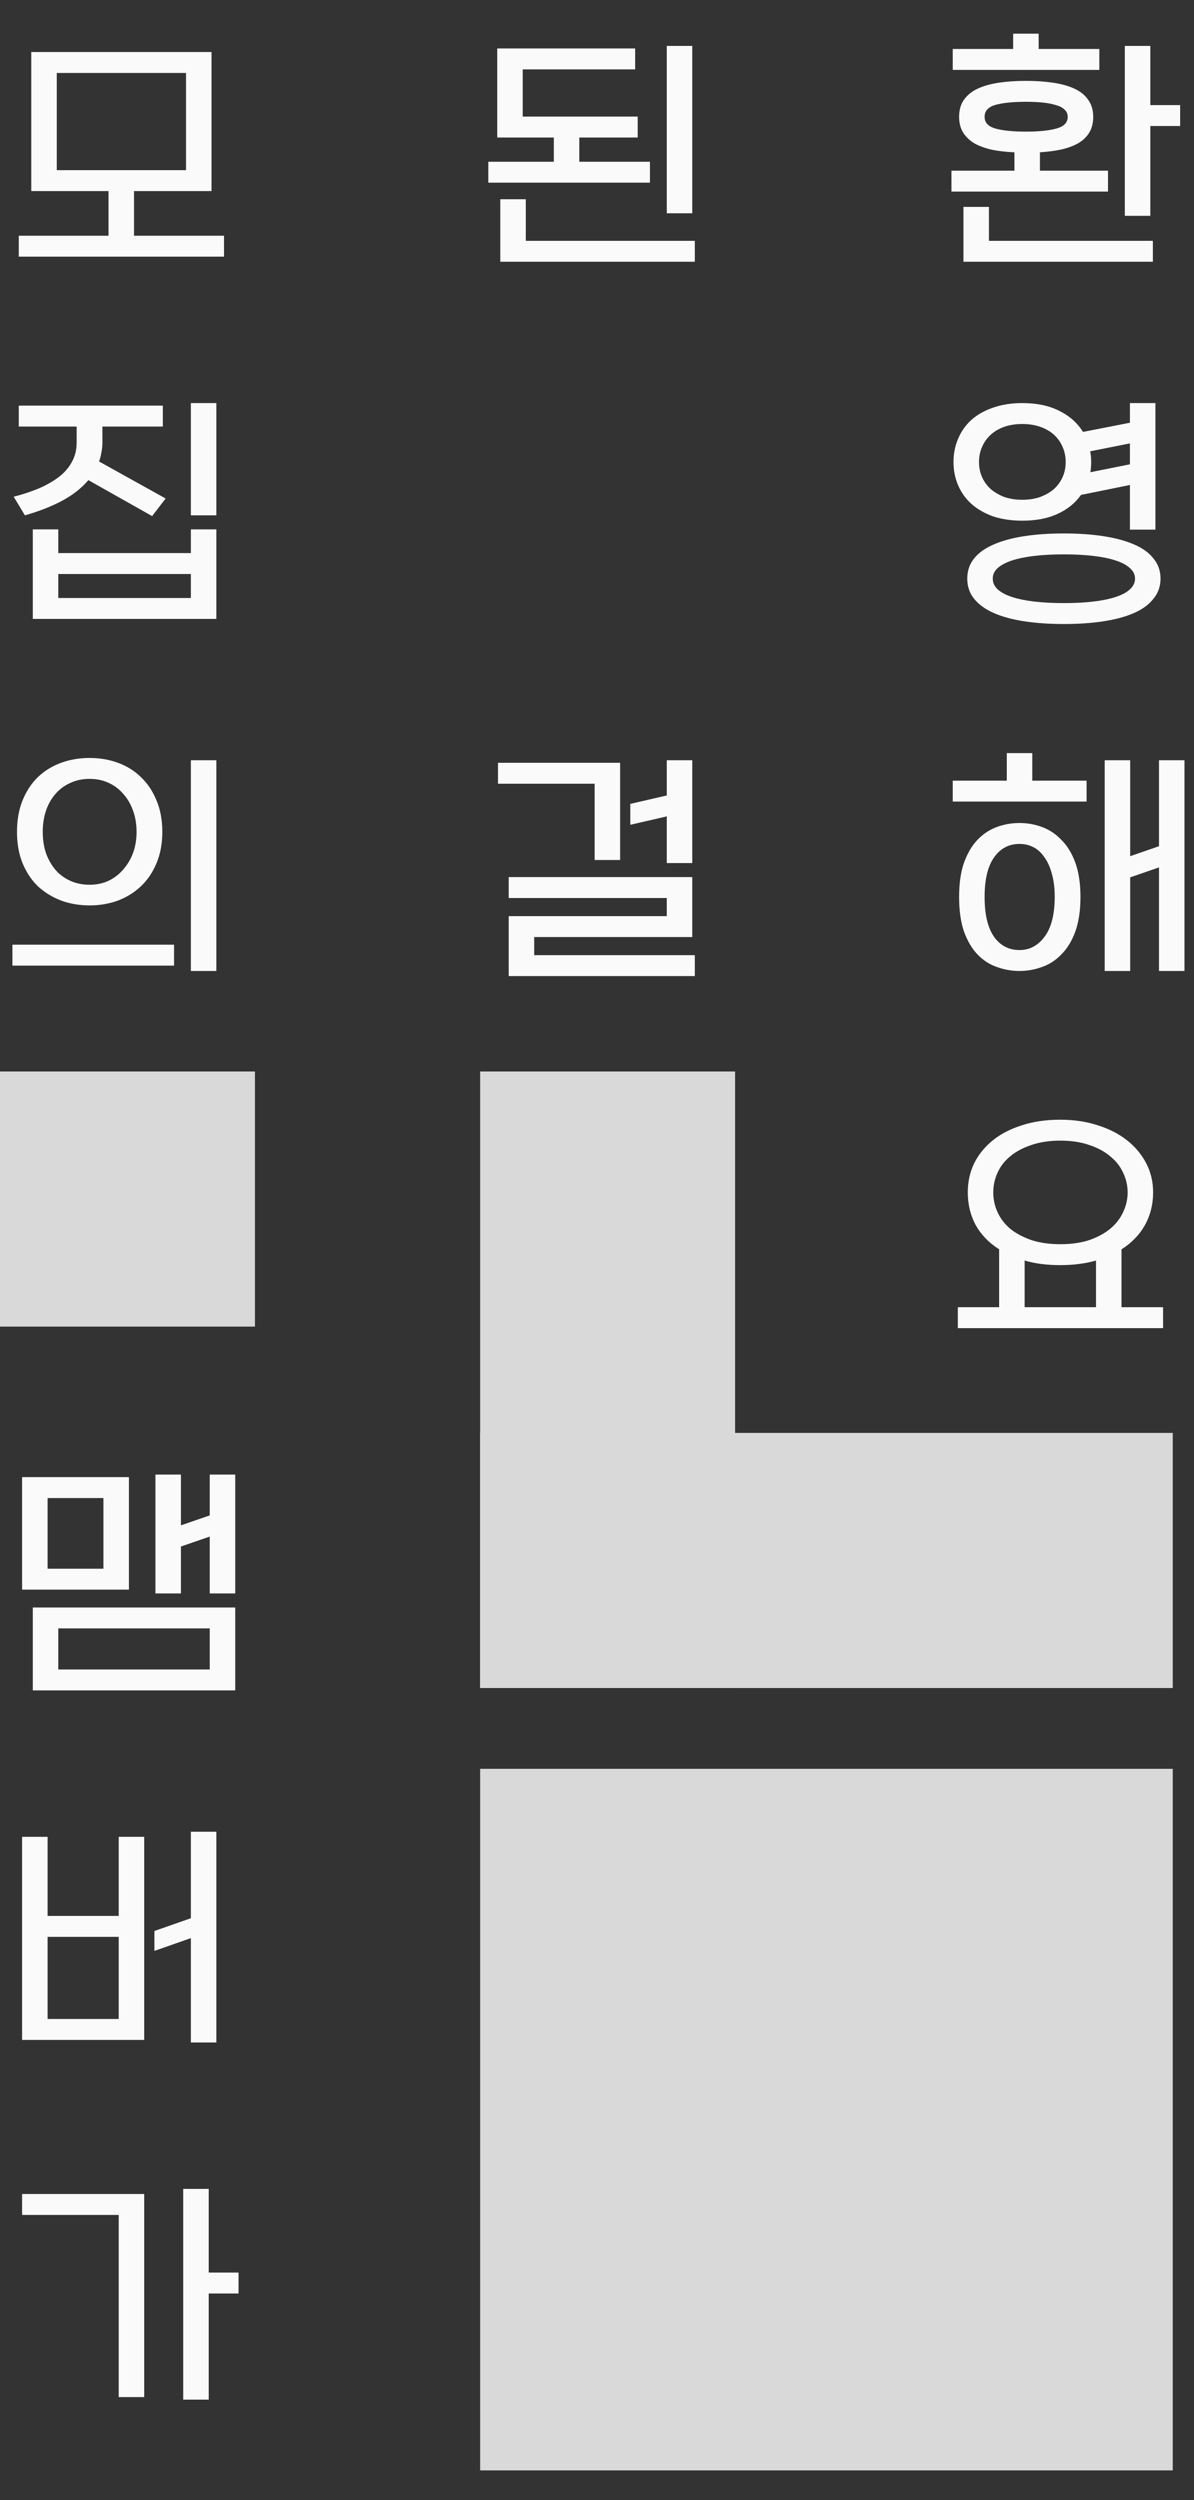 <svg width="281" height="588" viewBox="0 0 281 588" fill="none" xmlns="http://www.w3.org/2000/svg">
<rect x="0" y="0" width="281" height="588" fill="#333333" stroke="none"/>
<rect y="252" width="60" height="60" fill="#D9D9D9"/>
<path d="M7.36 12.24H49.78V44.94H31.54V55.44H52.72V60.36H4.42V55.44H25.54V44.94H7.36V12.24ZM13.36 40.02H43.78V17.16H13.36V40.02ZM13.72 124.5V130.08H44.92V124.5H50.92V145.56H7.72V124.5H13.72ZM4.42 95.4H38.32V100.32H24.1V104.1C24.1 104.9 24.02 105.68 23.86 106.44C23.74 107.16 23.56 107.86 23.32 108.54L38.98 117.24L35.8 121.38L20.8 112.92C19.16 114.84 17.06 116.48 14.5 117.84C11.98 119.16 9.1 120.28 5.86 121.2L3.22 116.82C5.26 116.3 7.16 115.68 8.92 114.96C10.72 114.2 12.3 113.32 13.66 112.32C15.02 111.32 16.08 110.14 16.84 108.78C17.64 107.42 18.04 105.84 18.04 104.04V100.32H4.42V95.4ZM44.92 140.64V135H13.72V140.64H44.92ZM50.92 94.8V121.2H44.92V94.8H50.92ZM21.1 208.08C22.7 208.08 24.16 207.78 25.48 207.18C26.84 206.54 28 205.66 28.96 204.54C29.96 203.42 30.74 202.12 31.3 200.64C31.86 199.12 32.14 197.46 32.14 195.66C32.14 193.82 31.86 192.14 31.3 190.62C30.74 189.06 29.96 187.74 28.96 186.66C28 185.54 26.84 184.68 25.48 184.08C24.16 183.48 22.7 183.18 21.1 183.18C19.42 183.18 17.9 183.5 16.54 184.14C15.18 184.74 14.02 185.6 13.06 186.72C12.1 187.8 11.36 189.1 10.84 190.62C10.32 192.14 10.06 193.82 10.06 195.66C10.06 197.5 10.32 199.18 10.84 200.7C11.4 202.22 12.16 203.54 13.12 204.66C14.08 205.74 15.24 206.58 16.6 207.18C17.96 207.78 19.46 208.08 21.1 208.08ZM4 195.66C4 192.86 4.44 190.38 5.32 188.22C6.2 186.06 7.4 184.24 8.92 182.76C10.48 181.28 12.3 180.16 14.38 179.4C16.46 178.64 18.7 178.26 21.1 178.26C23.46 178.26 25.68 178.64 27.76 179.4C29.84 180.16 31.64 181.28 33.16 182.76C34.72 184.24 35.94 186.06 36.82 188.22C37.74 190.38 38.2 192.86 38.2 195.66C38.2 198.42 37.74 200.88 36.82 203.04C35.94 205.16 34.72 206.96 33.16 208.44C31.64 209.88 29.84 211 27.76 211.8C25.68 212.56 23.46 212.94 21.1 212.94C18.7 212.94 16.46 212.56 14.38 211.8C12.3 211 10.48 209.88 8.92 208.44C7.4 206.96 6.2 205.16 5.32 203.04C4.44 200.88 4 198.42 4 195.66ZM40.96 222.18V227.1H2.92V222.18H40.96ZM50.92 228.36H44.92V178.8H50.92V228.36ZM55.36 378.06V397.56H7.72V378.06H55.36ZM30.34 347.4V373.86H5.2V347.4H30.34ZM36.58 374.76V346.8H42.58V358.74L49.36 356.4V346.8H55.36V374.76H49.36V361.38L42.58 363.72V374.76H36.58ZM13.72 382.98V392.64H49.36V382.98H13.72ZM11.2 368.94H24.34V352.32H11.2V368.94ZM11.2 450.6H27.94V432H33.94V479.76H5.2V432H11.2V450.6ZM50.92 480.36H44.92V455.82L36.34 458.82V454.14L44.92 451.14V430.8H50.92V480.36ZM27.94 455.52H11.2V474.84H27.94V455.52ZM27.94 563.76V520.92H5.2V516H33.94V563.76H27.94ZM49.12 534.48H56.14V539.4H49.12V564.36H43.12V514.8H49.12V534.48Z" fill="#FAFAFA"/>
<path d="M130.34 38.04V32.34H117.02V11.4H149.48V16.32H123.02V27.42H150.08V32.34H136.34V38.04H152.96V42.96H114.92V38.04H130.34ZM123.74 46.86V56.64H163.52V61.56H117.74V46.86H123.74ZM162.92 50.16H156.92V10.8H162.92V50.16ZM156.92 215.46V211.2H119.72V206.28H162.92V220.38H125.72V224.64H163.52V229.56H119.72V215.46H156.92ZM139.94 202.26V184.32H117.2V179.4H145.94V202.26H139.94ZM162.92 178.8V202.98H156.92V192L148.34 193.98V189.06L156.92 187.08V178.8H162.92Z" fill="#FAFAFA"/>
<path d="M238.74 40.14V35.82C236.82 35.74 235.06 35.54 233.46 35.22C231.86 34.86 230.48 34.36 229.32 33.72C228.2 33.04 227.32 32.2 226.68 31.2C226.04 30.16 225.72 28.92 225.72 27.48C225.72 25.88 226.1 24.54 226.86 23.46C227.66 22.34 228.76 21.46 230.16 20.82C231.56 20.18 233.22 19.72 235.14 19.44C237.06 19.16 239.16 19.02 241.44 19.02C243.72 19.02 245.82 19.16 247.74 19.44C249.7 19.72 251.38 20.18 252.78 20.82C254.22 21.46 255.32 22.34 256.08 23.46C256.88 24.54 257.28 25.88 257.28 27.48C257.28 28.92 256.98 30.14 256.38 31.14C255.78 32.14 254.92 32.98 253.8 33.66C252.68 34.3 251.34 34.8 249.78 35.16C248.26 35.48 246.58 35.7 244.74 35.82V40.14H260.76V45.06H223.92V40.14H238.74ZM270.72 29.64V50.76H264.72V10.8H270.72V24.72H277.74V29.64H270.72ZM232.74 48.66V56.64H271.32V61.56H226.74V48.66H232.74ZM224.22 11.52H238.44V7.92H244.44V11.52H258.72V16.44H224.22V11.52ZM241.44 23.94C238.44 23.94 236.06 24.18 234.3 24.66C232.58 25.14 231.72 26.08 231.72 27.48C231.72 28.84 232.58 29.76 234.3 30.24C236.06 30.72 238.44 30.96 241.44 30.96C244.44 30.96 246.82 30.72 248.58 30.24C250.38 29.76 251.28 28.84 251.28 27.48C251.28 26.8 251.04 26.24 250.56 25.8C250.08 25.32 249.4 24.96 248.52 24.72C247.64 24.44 246.6 24.24 245.4 24.12C244.2 24 242.88 23.94 241.44 23.94ZM224.4 108.66C224.4 106.7 224.76 104.88 225.48 103.2C226.2 101.48 227.24 100 228.6 98.76C230 97.52 231.7 96.56 233.7 95.88C235.74 95.16 238.04 94.8 240.6 94.8C244.04 94.8 246.96 95.42 249.36 96.66C251.76 97.86 253.6 99.5 254.88 101.58L265.92 99.42V94.8H271.92V124.56H265.92V114.06L254.4 116.4C253.08 118.28 251.26 119.76 248.94 120.84C246.62 121.92 243.84 122.46 240.6 122.46C238.04 122.46 235.74 122.12 233.7 121.44C231.7 120.72 230 119.74 228.6 118.5C227.24 117.26 226.2 115.8 225.48 114.12C224.76 112.44 224.4 110.62 224.4 108.66ZM250.38 146.76C246.9 146.76 243.74 146.54 240.9 146.1C238.1 145.66 235.72 145 233.76 144.12C231.8 143.24 230.28 142.12 229.2 140.76C228.16 139.44 227.64 137.88 227.64 136.08C227.64 134.28 228.16 132.72 229.2 131.4C230.28 130.04 231.8 128.94 233.76 128.1C235.72 127.22 238.1 126.56 240.9 126.12C243.74 125.68 246.9 125.46 250.38 125.46C253.86 125.46 257 125.68 259.8 126.12C262.64 126.56 265.04 127.22 267 128.1C268.96 128.94 270.46 130.04 271.5 131.4C272.58 132.72 273.12 134.28 273.12 136.08C273.12 137.88 272.58 139.44 271.5 140.76C270.46 142.12 268.96 143.24 267 144.12C265.04 145 262.64 145.66 259.8 146.1C257 146.54 253.86 146.76 250.38 146.76ZM250.38 141.84C252.94 141.84 255.24 141.72 257.28 141.48C259.36 141.24 261.12 140.88 262.56 140.4C264.04 139.92 265.16 139.32 265.92 138.6C266.72 137.88 267.12 137.04 267.12 136.08C267.12 135.12 266.72 134.3 265.92 133.62C265.16 132.9 264.04 132.3 262.56 131.82C261.12 131.34 259.36 130.98 257.28 130.74C255.24 130.5 252.94 130.38 250.38 130.38C247.82 130.38 245.5 130.5 243.42 130.74C241.38 130.98 239.62 131.34 238.14 131.82C236.7 132.3 235.58 132.9 234.78 133.62C234.02 134.3 233.64 135.12 233.64 136.08C233.64 137.04 234.02 137.88 234.78 138.6C235.58 139.32 236.7 139.92 238.14 140.4C239.62 140.88 241.38 141.24 243.42 141.48C245.5 141.72 247.82 141.84 250.38 141.84ZM240.6 117.54C242.16 117.54 243.56 117.32 244.8 116.88C246.08 116.4 247.16 115.78 248.04 115.02C248.92 114.22 249.6 113.28 250.08 112.2C250.56 111.12 250.8 109.94 250.8 108.66C250.8 107.38 250.56 106.2 250.08 105.12C249.6 104 248.92 103.04 248.04 102.24C247.16 101.44 246.08 100.82 244.8 100.38C243.56 99.94 242.16 99.72 240.6 99.72C239.04 99.72 237.62 99.94 236.34 100.38C235.1 100.82 234.04 101.44 233.16 102.24C232.28 103.04 231.6 104 231.12 105.12C230.64 106.2 230.4 107.38 230.4 108.66C230.4 109.94 230.64 111.12 231.12 112.2C231.6 113.28 232.28 114.22 233.16 115.02C234.04 115.78 235.1 116.4 236.34 116.88C237.62 117.32 239.04 117.54 240.6 117.54ZM256.8 108.66C256.8 109.5 256.74 110.3 256.62 111.06L265.92 109.2V104.28L256.56 106.14C256.72 106.9 256.8 107.74 256.8 108.66ZM254.28 210.96C254.28 214.12 253.88 216.82 253.08 219.06C252.28 221.26 251.2 223.04 249.84 224.4C248.52 225.8 247 226.8 245.28 227.4C243.56 228.04 241.78 228.36 239.94 228.36C238.06 228.36 236.26 228.04 234.54 227.4C232.82 226.8 231.3 225.8 229.98 224.4C228.7 223.04 227.66 221.26 226.86 219.06C226.1 216.82 225.72 214.12 225.72 210.96C225.72 207.8 226.1 205.12 226.86 202.92C227.66 200.72 228.7 198.94 229.98 197.58C231.3 196.18 232.82 195.16 234.54 194.52C236.26 193.88 238.06 193.56 239.94 193.56C241.78 193.56 243.56 193.88 245.28 194.52C247 195.16 248.52 196.18 249.84 197.58C251.2 198.94 252.28 200.72 253.08 202.92C253.88 205.12 254.28 207.8 254.28 210.96ZM259.98 228.36V178.8H265.98V201.36L272.76 199.02V178.8H278.76V228.36H272.76V204L265.98 206.34V228.36H259.98ZM231.72 210.96C231.72 215.08 232.46 218.2 233.94 220.32C235.42 222.4 237.42 223.44 239.94 223.44C242.3 223.44 244.26 222.4 245.82 220.32C247.42 218.2 248.22 215.06 248.22 210.9C248.22 208.86 248 207.08 247.56 205.56C247.16 204 246.58 202.7 245.82 201.66C245.1 200.58 244.24 199.78 243.24 199.26C242.24 198.74 241.14 198.48 239.94 198.48C237.42 198.48 235.42 199.54 233.94 201.66C232.46 203.74 231.72 206.84 231.72 210.96ZM224.22 183.6H236.94V177.12H242.94V183.6H255.72V188.52H224.22V183.6ZM225.42 307.44H235.14V293.82C232.74 292.3 230.9 290.4 229.62 288.12C228.38 285.8 227.76 283.24 227.76 280.44C227.76 277.96 228.26 275.68 229.26 273.6C230.3 271.52 231.76 269.72 233.64 268.2C235.52 266.68 237.8 265.5 240.48 264.66C243.16 263.78 246.18 263.34 249.54 263.34C252.74 263.34 255.68 263.78 258.36 264.66C261.04 265.5 263.34 266.68 265.26 268.2C267.18 269.72 268.68 271.52 269.76 273.6C270.84 275.68 271.38 277.96 271.38 280.44C271.38 283.24 270.74 285.8 269.46 288.12C268.18 290.4 266.34 292.3 263.94 293.82V307.44H273.72V312.36H225.42V307.44ZM249.54 292.62C252.1 292.62 254.36 292.3 256.32 291.66C258.28 290.98 259.92 290.1 261.24 289.02C262.6 287.9 263.62 286.6 264.3 285.12C265.02 283.64 265.38 282.08 265.38 280.44C265.38 278.8 265.02 277.24 264.3 275.76C263.62 274.28 262.6 273 261.24 271.92C259.92 270.8 258.28 269.92 256.32 269.28C254.36 268.6 252.1 268.26 249.54 268.26C246.98 268.26 244.72 268.6 242.76 269.28C240.8 269.92 239.14 270.8 237.78 271.92C236.46 273 235.46 274.28 234.78 275.76C234.1 277.24 233.76 278.8 233.76 280.44C233.76 282.08 234.1 283.64 234.78 285.12C235.46 286.6 236.46 287.9 237.78 289.02C239.14 290.1 240.8 290.98 242.76 291.66C244.72 292.3 246.98 292.62 249.54 292.62ZM249.54 297.54C246.38 297.54 243.58 297.18 241.14 296.46V307.44H257.94V296.46C255.42 297.18 252.62 297.54 249.54 297.54Z" fill="#FAFAFA"/>
<rect x="113" y="252" width="60" height="145" fill="#D9D9D9"/>
<rect x="276" y="337" width="60" height="163" transform="rotate(90 276 337)" fill="#D9D9D9"/>
<rect x="113" y="416" width="163" height="165" fill="#D9D9D9"/>
</svg>
